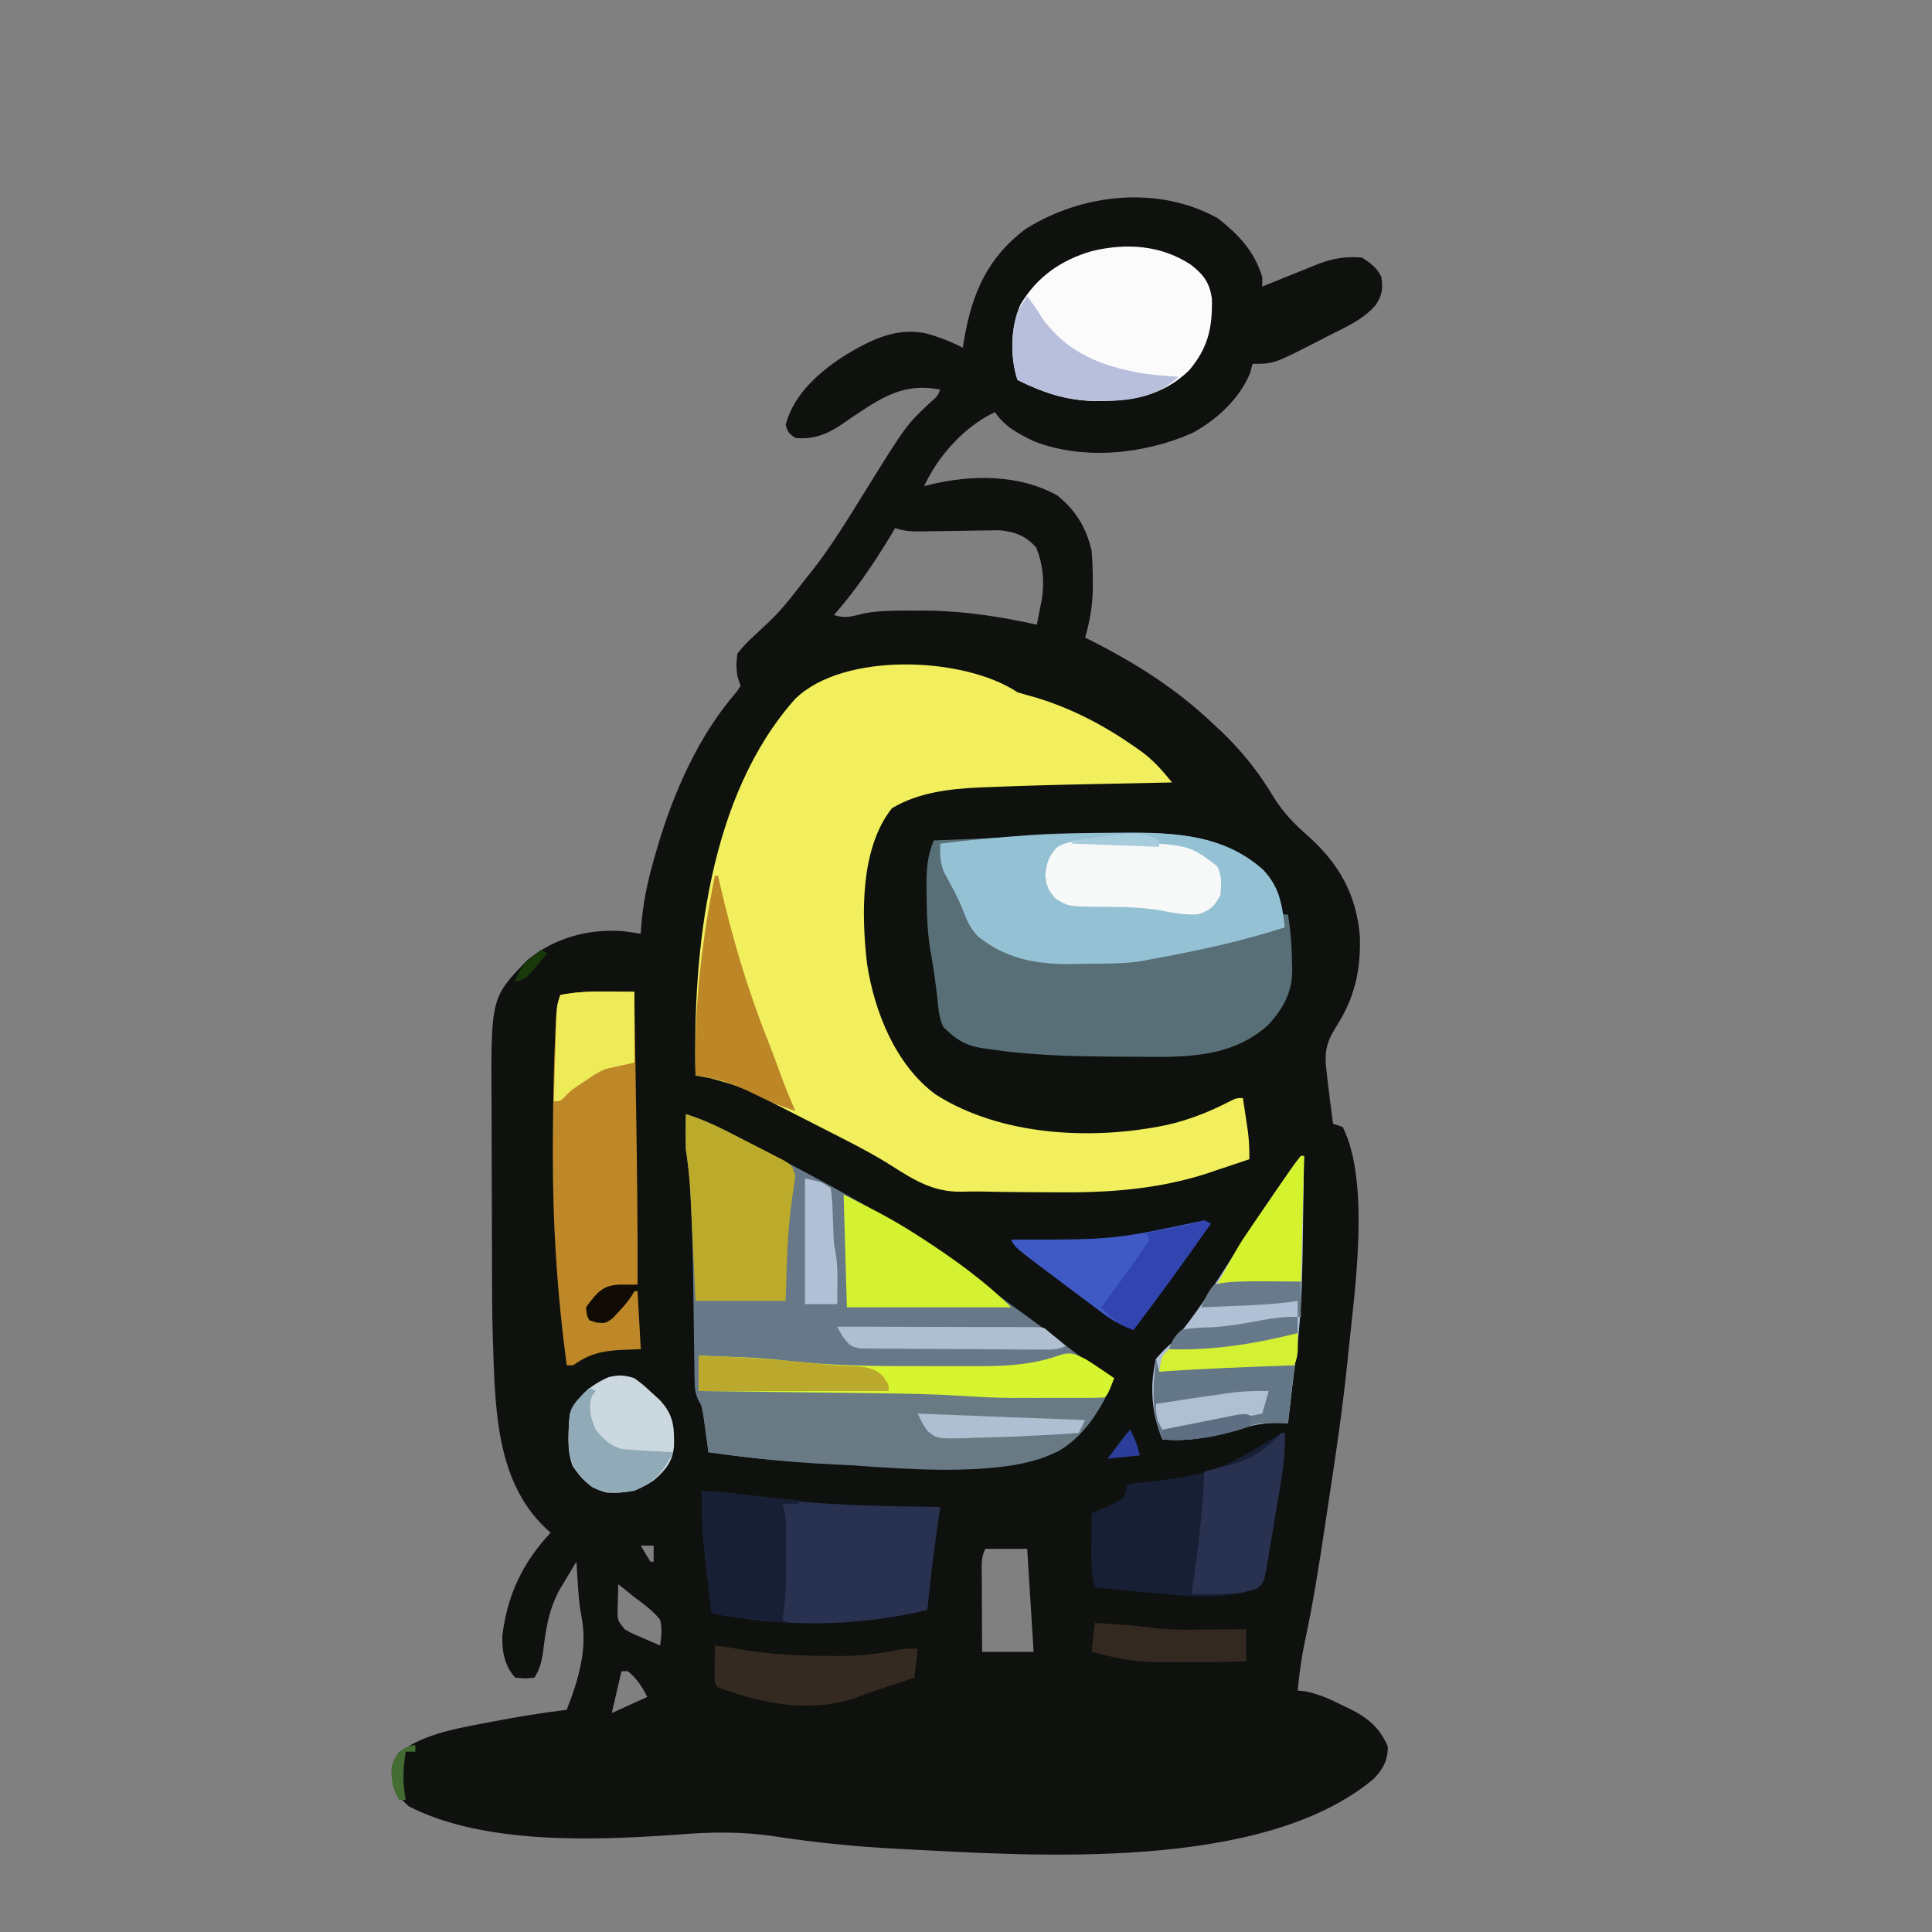 <?xml version="1.0" encoding="UTF-8"?>
<svg version="1.1" xmlns="http://www.w3.org/2000/svg" width="600" height="600">
<rect width="100%" height="100%" fill="#808080" stroke="none"/>
<path d="M0 0 C6.527 5.192 11.213 10.056 13.75 18.188 C13.75 19.177 13.75 20.168 13.75 21.188 C14.627 20.832 14.627 20.832 15.522 20.469 C18.181 19.393 20.84 18.322 23.5 17.25 C24.42 16.877 25.341 16.504 26.289 16.119 C27.179 15.761 28.068 15.404 28.984 15.035 C29.801 14.705 30.618 14.375 31.46 14.035 C35.99 12.358 39.885 11.761 44.75 12.188 C47.503 13.983 49.276 15.24 50.75 18.188 C51.271 22.01 51.044 23.733 48.93 27.004 C45.028 31.458 39.714 33.761 34.5 36.375 C33.501 36.895 32.502 37.415 31.473 37.951 C17.333 45.188 17.333 45.188 10.75 45.188 C10.521 46.054 10.291 46.92 10.055 47.812 C6.927 55.904 -0.565 62.739 -8.125 66.75 C-23.081 73.25 -41.761 75.248 -57.25 69.188 C-62.088 66.788 -66.22 64.733 -69.25 60.188 C-78.616 64.498 -87.012 73.877 -91.25 83.188 C-90.737 83.043 -90.224 82.899 -89.695 82.75 C-76.587 79.572 -61.841 79.415 -49.875 86.062 C-44.174 90.677 -40.897 96.057 -39.25 103.188 C-38.95 106.399 -38.881 109.588 -38.875 112.812 C-38.873 114.012 -38.873 114.012 -38.87 115.235 C-38.968 120.502 -39.801 125.123 -41.25 130.188 C-40.732 130.449 -40.214 130.71 -39.68 130.979 C-25.334 138.251 -12.977 146.071 -1.25 157.188 C0.038 158.396 0.038 158.396 1.352 159.629 C7.591 165.652 12.642 171.986 17.09 179.43 C20.048 184.248 23.438 187.857 27.688 191.562 C37.414 200.125 42.934 209.768 44.062 222.793 C44.416 233.64 42.415 242.264 36.5 251.375 C33.411 256.313 33.028 259.488 33.75 265.188 C33.907 266.561 34.063 267.935 34.219 269.309 C34.684 273.275 35.206 277.231 35.75 281.188 C36.74 281.517 37.73 281.848 38.75 282.188 C47.389 299.465 42.442 333.25 40.508 352.094 C40.376 353.386 40.245 354.678 40.11 356.01 C38.75 369.056 36.886 382.022 34.898 394.987 C34.307 398.845 33.73 402.706 33.154 406.566 C31.378 418.362 29.538 430.117 27.028 441.781 C25.936 446.906 25.263 451.971 24.75 457.188 C25.574 457.276 26.397 457.365 27.246 457.457 C31.494 458.343 34.954 459.94 38.812 461.875 C39.507 462.202 40.201 462.529 40.916 462.865 C46.42 465.599 50.396 468.803 52.75 474.688 C52.75 478.925 51.23 481.66 48.293 484.691 C13.908 513.383 -56.051 508.651 -97.812 506.438 C-99.003 506.376 -99.003 506.376 -100.218 506.314 C-112.749 505.65 -125.09 504.407 -137.494 502.509 C-147.86 500.943 -157.467 501.083 -167.889 501.952 C-193.326 503.736 -227.811 505.169 -251.25 493.188 C-254.901 489.919 -256.138 488.328 -256.625 483.375 C-256.554 480.113 -256.299 479.26 -254.375 476.438 C-246.845 471.016 -237.977 469.241 -229 467.562 C-227.907 467.351 -226.814 467.139 -225.688 466.921 C-217.905 465.437 -210.119 464.131 -202.25 463.188 C-198.566 453.712 -195.634 444.107 -197.723 433.871 C-198.377 430.542 -198.591 427.26 -198.812 423.875 C-198.896 422.621 -198.98 421.366 -199.066 420.074 C-199.127 419.122 -199.188 418.169 -199.25 417.188 C-200.382 419.058 -201.505 420.934 -202.625 422.812 C-203.251 423.857 -203.878 424.901 -204.523 425.977 C-208.008 432.458 -208.817 438.719 -209.688 445.945 C-210.184 448.805 -210.778 450.723 -212.25 453.188 C-215.062 453.5 -215.062 453.5 -218.25 453.188 C-221.59 449.502 -222.364 445.041 -222.25 440.188 C-220.665 427.419 -215.982 417.543 -207.25 408.188 C-207.781 407.703 -208.312 407.218 -208.859 406.719 C-225.009 391.395 -224.466 367.15 -225.25 346.188 C-225.425 339.362 -225.439 332.535 -225.453 325.707 C-225.456 324.771 -225.459 323.836 -225.462 322.872 C-225.477 317.933 -225.486 312.995 -225.49 308.056 C-225.496 303.007 -225.52 297.957 -225.548 292.908 C-225.567 288.973 -225.572 285.037 -225.574 281.102 C-225.577 279.241 -225.584 277.381 -225.598 275.521 C-225.82 242.025 -225.82 242.025 -214.434 230.32 C-205.936 223.419 -195.62 220.606 -184.777 221.359 C-182.928 221.581 -181.087 221.876 -179.25 222.188 C-179.213 221.533 -179.177 220.879 -179.139 220.205 C-178.617 212.897 -177.2 206.16 -175.188 199.125 C-174.878 198.037 -174.569 196.948 -174.25 195.827 C-169.14 178.455 -161.415 160.704 -149.402 146.957 C-148.832 146.081 -148.832 146.081 -148.25 145.188 C-148.58 144.197 -148.91 143.208 -149.25 142.188 C-149.652 138.859 -149.652 138.859 -149.25 135.188 C-147.471 132.936 -145.932 131.296 -143.812 129.438 C-142.699 128.395 -141.59 127.348 -140.484 126.297 C-139.658 125.517 -139.658 125.517 -138.814 124.721 C-134.9 120.885 -131.606 116.507 -128.25 112.188 C-127.581 111.359 -126.912 110.53 -126.223 109.676 C-120.103 101.869 -114.994 93.485 -109.775 85.062 C-96.755 64.064 -96.755 64.064 -88.781 56.676 C-87.142 55.246 -87.142 55.246 -86.25 53.188 C-97.956 50.938 -104.684 55.791 -114.25 62.188 C-114.964 62.693 -115.678 63.198 -116.414 63.719 C-121.08 66.916 -125.479 68.772 -131.25 68.188 C-133.438 66.625 -133.438 66.625 -134.25 64.188 C-131.924 54.633 -123.389 47.237 -115.25 42.188 C-107.303 37.503 -99.896 33.824 -90.547 35.742 C-86.565 36.872 -82.919 38.269 -79.25 40.188 C-79.091 39.221 -78.933 38.254 -78.77 37.258 C-76.333 23.284 -71.576 12.209 -59.832 3.367 C-42.18 -7.802 -18.442 -10.285 0 0 Z M-100.25 96.188 C-100.867 97.215 -101.485 98.242 -102.121 99.301 C-107.302 107.814 -112.664 115.678 -119.25 123.188 C-115.637 124.392 -113.572 123.558 -109.962 122.694 C-104.722 121.715 -99.44 121.807 -94.125 121.812 C-92.91 121.811 -91.694 121.81 -90.442 121.809 C-78.783 121.942 -67.615 123.684 -56.25 126.188 C-55.906 124.468 -55.57 122.746 -55.238 121.023 C-55.05 120.065 -54.863 119.106 -54.669 118.119 C-53.876 112.571 -54.338 107.445 -56.438 102.25 C-59.66 98.583 -63.092 97.29 -67.913 96.863 C-69.258 96.87 -70.604 96.893 -71.949 96.93 C-73.025 96.94 -73.025 96.94 -74.122 96.95 C-76.394 96.973 -78.665 97.017 -80.938 97.062 C-83.22 97.098 -85.503 97.128 -87.786 97.154 C-89.201 97.171 -90.617 97.194 -92.033 97.224 C-95.079 97.27 -97.331 97.161 -100.25 96.188 Z M-179.25 412.188 C-178.281 413.872 -177.28 415.539 -176.25 417.188 C-175.92 417.188 -175.59 417.188 -175.25 417.188 C-175.25 415.538 -175.25 413.887 -175.25 412.188 C-176.57 412.188 -177.89 412.188 -179.25 412.188 Z M-72.25 413.188 C-73.711 416.109 -73.361 418.686 -73.348 421.945 C-73.346 422.608 -73.345 423.271 -73.343 423.955 C-73.338 426.074 -73.325 428.193 -73.312 430.312 C-73.307 431.749 -73.303 433.185 -73.299 434.621 C-73.289 438.143 -73.269 441.665 -73.25 445.188 C-67.97 445.188 -62.69 445.188 -57.25 445.188 C-57.91 434.627 -58.57 424.067 -59.25 413.188 C-63.54 413.188 -67.83 413.188 -72.25 413.188 Z M-186.25 424.188 C-186.304 425.958 -186.343 427.729 -186.375 429.5 C-186.398 430.486 -186.421 431.472 -186.445 432.488 C-186.457 435.412 -186.457 435.412 -184.25 438.188 C-181.616 439.638 -181.616 439.638 -178.625 440.875 C-177.622 441.312 -176.619 441.749 -175.586 442.199 C-174.815 442.525 -174.044 442.851 -173.25 443.188 C-172.818 440.108 -172.567 438.163 -173.25 435.188 C-175.566 432.376 -178.319 430.327 -181.25 428.188 C-182.24 427.383 -183.23 426.579 -184.25 425.75 C-184.91 425.234 -185.57 424.719 -186.25 424.188 Z M-185.25 451.188 C-186.735 457.623 -186.735 457.623 -188.25 464.188 C-184.62 462.538 -180.99 460.887 -177.25 459.188 C-179.036 455.615 -180.317 453.754 -183.25 451.188 C-183.91 451.188 -184.57 451.188 -185.25 451.188 Z " fill="#0E110E" transform="translate(378.25,67.812)"/>
<path d="M0 0 C1.885 0.578 3.783 1.114 5.688 1.625 C16.919 5.019 27.107 10.376 36.688 17.125 C37.251 17.52 37.815 17.916 38.396 18.323 C42.279 21.171 44.992 24.301 48 28 C46.752 28.025 45.504 28.05 44.218 28.076 C39.473 28.172 34.728 28.272 29.982 28.372 C27.95 28.415 25.918 28.457 23.886 28.497 C12.923 28.717 1.964 28.993 -8.992 29.449 C-9.882 29.483 -10.772 29.517 -11.689 29.552 C-21.132 29.975 -30.745 31.07 -39 36 C-48.949 48.566 -48.47 69.304 -46.723 84.391 C-44.44 99.234 -37.843 115.733 -25.492 124.852 C-5.196 137.848 23.282 139.205 46.312 134.375 C53.191 132.816 59.349 130.404 65.629 127.172 C68 126 68 126 70 126 C70.338 128.229 70.67 130.458 71 132.688 C71.186 133.929 71.371 135.17 71.562 136.449 C71.922 139.368 72.035 142.071 72 145 C68.716 146.127 65.421 147.222 62.125 148.312 C61.227 148.621 60.328 148.93 59.402 149.248 C43.656 154.406 28.177 155.453 11.703 155.281 C8.674 155.25 5.645 155.24 2.615 155.234 C-2.128 155.219 -6.866 155.14 -11.608 155.032 C-13.643 155.005 -15.678 155.05 -17.712 155.111 C-26.479 155.106 -32.225 151.396 -39.409 146.847 C-44.119 143.87 -48.987 141.288 -53.945 138.754 C-54.781 138.326 -55.616 137.897 -56.477 137.456 C-58.17 136.59 -59.865 135.727 -61.561 134.865 C-64.161 133.544 -66.756 132.215 -69.352 130.885 C-71.028 130.028 -72.705 129.172 -74.383 128.316 C-75.146 127.926 -75.91 127.535 -76.697 127.133 C-85.724 122.535 -85.724 122.535 -95.438 119.812 C-96.735 119.575 -96.735 119.575 -98.059 119.332 C-98.699 119.222 -99.34 119.113 -100 119 C-100.861 80.271 -95.948 32.157 -69 2 C-53.999 -12.606 -16.701 -11.134 0 0 Z " fill="#F1EF5D" transform="translate(316,215)"/>
<path d="M0 0 C4.595 1.403 8.783 3.28 13.031 5.492 C13.696 5.834 14.36 6.176 15.045 6.528 C17.199 7.639 19.35 8.756 21.5 9.875 C22.237 10.257 22.974 10.639 23.734 11.033 C49.181 24.225 73.605 37.554 96.071 55.48 C99.446 58.14 102.934 60.638 106.426 63.141 C109.335 65.242 112.199 67.399 115.062 69.562 C123.678 76.327 123.678 76.327 133 82 C129.785 90.579 123.452 100.774 115 105 C80.153 111.151 41.901 110.1 7 105 C6.879 104.036 6.758 103.072 6.633 102.078 C6.465 100.815 6.298 99.552 6.125 98.25 C5.963 96.997 5.8 95.744 5.633 94.453 C5.208 91.16 5.208 91.16 3.979 89.074 C2.846 86.675 2.731 85.009 2.697 82.365 C2.68 81.449 2.664 80.533 2.647 79.589 C2.638 78.601 2.63 77.612 2.621 76.594 C2.604 75.559 2.587 74.525 2.57 73.459 C2.516 70.139 2.476 66.82 2.438 63.5 C2.379 59.177 2.314 54.854 2.246 50.531 C2.229 49.473 2.213 48.414 2.196 47.323 C2.076 40.491 1.867 33.669 1.535 26.844 C1.498 26.047 1.46 25.25 1.421 24.429 C1.181 19.902 0.675 15.487 0 11 C-0.063 9.022 -0.087 7.042 -0.062 5.062 C-0.053 4.105 -0.044 3.147 -0.035 2.16 C-0.024 1.447 -0.012 0.734 0 0 Z " fill="#677989" transform="translate(213,346)"/>
<path d="M0 0 C1.401 -0.009 1.401 -0.009 2.83 -0.017 C4.792 -0.027 6.753 -0.033 8.714 -0.037 C11.681 -0.047 14.647 -0.078 17.613 -0.109 C32.898 -0.195 47.409 0.792 59.277 11.492 C63.004 15.624 64.82 19.664 64.82 25.203 C65.48 25.203 66.14 25.203 66.82 25.203 C67.634 30.237 68.031 35.162 68.07 40.266 C68.091 40.947 68.112 41.628 68.133 42.33 C68.187 49.373 65.323 54.36 60.738 59.465 C49.02 70.086 34.092 69.524 19.258 69.391 C17.634 69.382 16.011 69.373 14.387 69.365 C0.691 69.273 -12.862 69.044 -26.43 66.953 C-27.122 66.856 -27.815 66.759 -28.528 66.659 C-33.801 65.736 -36.451 63.841 -40.18 60.203 C-41.653 57.256 -41.75 54.127 -42.117 50.891 C-42.699 45.892 -43.389 40.966 -44.305 36.016 C-45.242 30.093 -45.396 24.25 -45.43 18.266 C-45.439 17.365 -45.448 16.464 -45.458 15.536 C-45.435 10.693 -45.066 6.748 -43.18 2.203 C-42.535 2.178 -41.891 2.153 -41.227 2.127 C-38.253 2.01 -35.279 1.888 -32.305 1.766 C-30.785 1.707 -30.785 1.707 -29.234 1.646 C-28.229 1.605 -27.223 1.563 -26.188 1.52 C-25.276 1.483 -24.365 1.446 -23.426 1.408 C-20.747 1.239 -18.108 0.986 -15.44 0.696 C-10.286 0.168 -5.179 0.025 0 0 Z " fill="#586F77" transform="translate(333.18,258.797)"/>
<path d="M0 0 C1.419 -0.011 1.419 -0.011 2.867 -0.023 C18.615 -0.125 34.02 0.546 46.273 11.68 C51.091 16.986 52.076 22.459 52.812 29.375 C39.034 33.829 25.05 36.78 10.812 39.375 C9.849 39.556 8.886 39.737 7.894 39.924 C2.664 40.69 -2.575 40.639 -7.853 40.67 C-9.852 40.687 -11.851 40.731 -13.85 40.775 C-24.617 40.845 -34.02 39.06 -42.551 32.121 C-44.874 29.643 -45.994 27.099 -47.18 23.941 C-48.776 19.877 -50.941 16.106 -53.016 12.27 C-54.311 9.071 -54.276 6.79 -54.188 3.375 C-36.11 1.057 -18.221 0.05 0 0 Z " fill="#94C1D3" transform="translate(346.188,258.625)"/>
<path d="M0 0 C0.784 0.005 1.567 0.009 2.375 0.014 C4.292 0.025 6.208 0.043 8.125 0.062 C8.257 8.679 8.388 17.296 8.516 25.912 C8.576 29.916 8.636 33.919 8.698 37.923 C8.97 55.637 9.213 73.346 9.125 91.062 C8.51 91.114 7.895 91.166 7.262 91.22 C6.453 91.297 5.645 91.374 4.812 91.453 C4.012 91.526 3.211 91.598 2.387 91.673 C-0.95 92.248 -2.65 93.56 -4.875 96.062 C-5.754 98.697 -5.754 98.697 -5.875 101.062 C-3.619 101.965 -3.619 101.965 -0.875 102.062 C1.661 100.216 1.661 100.216 3.875 97.625 C5.284 96.097 6.699 94.574 8.125 93.062 C8.455 93.062 8.785 93.062 9.125 93.062 C9.455 99.002 9.785 104.942 10.125 111.062 C7.959 111.145 5.794 111.228 3.562 111.312 C-2.469 111.721 -5.984 112.617 -10.875 116.062 C-11.535 116.062 -12.195 116.062 -12.875 116.062 C-15.858 93.811 -17.265 71.832 -17.188 49.375 C-17.185 48.262 -17.182 47.149 -17.179 46.002 C-17.135 34.882 -16.94 23.776 -16.418 12.668 C-16.38 11.836 -16.342 11.005 -16.303 10.148 C-16.131 6.916 -15.904 4.148 -14.875 1.062 C-9.859 0.045 -5.089 -0.056 0 0 Z " fill="#BE8728" transform="translate(188.875,307.938)"/>
<path d="M0 0 C5.718 0.42 11.414 0.862 17.086 1.719 C35.985 4.547 54.929 4.729 74 5 C73.869 5.896 73.737 6.792 73.602 7.715 C72.581 14.759 71.626 21.797 70.875 28.875 C70.789 29.67 70.702 30.466 70.613 31.285 C70.407 33.19 70.203 35.095 70 37 C47.46 42.36 25.726 42.309 3 38 C2.49 33.73 1.994 29.459 1.5 25.188 C1.357 23.992 1.214 22.796 1.066 21.564 C0.239 14.337 -0.201 7.274 0 0 Z " fill="#293151" transform="translate(218,463)"/>
<path d="M0 0 C1.249 -0.001 2.499 -0.002 3.786 -0.003 C6.409 -0.004 9.031 -0.002 11.654 0.002 C15.616 0.008 19.579 0.002 23.541 -0.004 C35.184 -0.007 46.767 0.063 58.383 0.879 C66.042 1.372 73.716 1.504 81.387 1.695 C83.044 1.739 84.701 1.782 86.357 1.826 C90.346 1.931 94.335 2.033 98.324 2.133 C95.774 6.715 93.509 10.326 89.699 14.008 C88.535 15.149 88.535 15.149 87.348 16.312 C72.316 29.835 23.206 22.86 4.324 22.133 C-5.388 21.598 -15.052 20.539 -24.676 19.133 C-24.809 18.169 -24.941 17.204 -25.078 16.211 C-25.343 14.316 -25.343 14.316 -25.613 12.383 C-25.787 11.13 -25.961 9.877 -26.141 8.586 C-26.538 6.025 -27.023 3.63 -27.676 1.133 C-18.434 0.366 -9.272 -0.016 0 0 Z " fill="#697A84" transform="translate(244.676,431.867)"/>
<path d="M0 0 C3.962 3.076 5.858 5.688 6.496 10.645 C6.68 19.608 5.268 25.888 -0.602 32.793 C-9.105 41.052 -18.911 42.352 -30.297 42.316 C-38.963 42.03 -46.138 39.63 -53.875 35.762 C-56.262 28.601 -56.063 19.22 -52.938 12.324 C-47.835 3.71 -40.379 -1.453 -30.875 -4.238 C-20.135 -6.848 -9.315 -6.152 0 0 Z " fill="#FBFBFB" transform="translate(369.875,82.238)"/>
<path d="M0 0 C0.33 0 0.66 0 1 0 C0.907 6.828 0.799 13.656 0.683 20.483 C0.645 22.799 0.61 25.115 0.578 27.431 C0.398 40.44 -0.041 53.129 -2 66 C-2.219 67.759 -2.431 69.52 -2.633 71.281 C-2.717 71.997 -2.8 72.712 -2.887 73.449 C-2.965 74.126 -3.044 74.803 -3.125 75.5 C-3.211 76.239 -3.298 76.977 -3.387 77.738 C-3.592 79.492 -3.796 81.246 -4 83 C-5.118 82.948 -6.235 82.897 -7.387 82.844 C-12.457 82.844 -16.964 84.13 -21.812 85.5 C-28.976 87.423 -35.531 88.771 -43 88 C-46.367 79.915 -47.034 71.555 -45 63 C-42.715 60.391 -42.715 60.391 -40 58 C-32.949 49.739 -27.17 40.724 -21.409 31.54 C-17.338 25.06 -13.146 18.683 -8.812 12.375 C-8.002 11.194 -8.002 11.194 -7.175 9.99 C-2.167 2.736 -2.167 2.736 0 0 Z " fill="#B1C0D4" transform="translate(404,359)"/>
<path d="M0 0 C0.33 0 0.66 0 1 0 C1.167 5.61 0.542 10.837 -0.391 16.363 C-0.537 17.236 -0.682 18.11 -0.833 19.009 C-1.142 20.843 -1.455 22.676 -1.771 24.508 C-2.251 27.319 -2.706 30.133 -3.16 32.947 C-3.465 34.732 -3.771 36.517 -4.078 38.301 C-4.211 39.143 -4.343 39.986 -4.48 40.854 C-5.518 46.635 -5.518 46.635 -7.98 48.502 C-8.647 48.666 -9.313 48.831 -10 49 C-10.737 49.22 -11.475 49.441 -12.234 49.668 C-20.594 51.394 -28.583 50.794 -37 50 C-38.371 49.875 -38.371 49.875 -39.771 49.748 C-45.85 49.192 -51.926 48.609 -58 48 C-59.234 43.229 -59.113 38.575 -59.062 33.688 C-59.058 32.852 -59.053 32.016 -59.049 31.154 C-59.037 29.103 -59.019 27.051 -59 25 C-58.29 24.685 -57.579 24.371 -56.848 24.047 C-55.929 23.619 -55.009 23.191 -54.062 22.75 C-53.146 22.332 -52.229 21.915 -51.285 21.484 C-48.827 20.235 -48.827 20.235 -48.357 17.907 C-48.239 17.278 -48.121 16.648 -48 16 C-47.346 15.9 -46.693 15.8 -46.019 15.696 C-20.891 12.793 -20.891 12.793 0 0 Z " fill="#171F35" transform="translate(398,445)"/>
<path d="M0 0 C6.34 1.961 12.063 4.928 17.933 7.968 C19.82 8.941 21.713 9.899 23.607 10.857 C24.808 11.476 26.008 12.095 27.207 12.715 C28.295 13.273 29.382 13.831 30.503 14.406 C33 16 33 16 34 19 C33.769 21.07 33.464 23.132 33.125 25.188 C31.468 36.058 31.372 47.025 31 58 C21.76 58 12.52 58 3 58 C2.867 55.194 2.734 52.387 2.598 49.496 C2.466 46.762 2.333 44.028 2.2 41.295 C2.109 39.402 2.019 37.51 1.93 35.618 C1.801 32.89 1.669 30.162 1.535 27.434 C1.497 26.595 1.458 25.756 1.418 24.892 C1.184 20.205 0.707 15.644 0 11 C-0.063 9.022 -0.087 7.042 -0.062 5.062 C-0.053 4.105 -0.044 3.147 -0.035 2.16 C-0.024 1.447 -0.012 0.734 0 0 Z " fill="#BCAA2B" transform="translate(213,346)"/>
<path d="M0 0 C1.63 1 3.236 2.042 4.812 3.125 C5.603 3.664 6.393 4.203 7.207 4.758 C7.799 5.168 8.39 5.578 9 6 C7.125 10.875 7.125 10.875 6 12 C3.532 12.101 1.093 12.14 -1.375 12.133 C-2.132 12.134 -2.89 12.135 -3.67 12.136 C-5.287 12.136 -6.905 12.135 -8.522 12.13 C-10.934 12.125 -13.346 12.13 -15.758 12.137 C-17.339 12.136 -18.919 12.135 -20.5 12.133 C-21.197 12.135 -21.893 12.137 -22.611 12.139 C-27.751 12.116 -32.863 11.838 -37.992 11.511 C-46.871 10.955 -55.734 10.782 -64.629 10.684 C-66.241 10.663 -67.854 10.642 -69.466 10.621 C-73.646 10.566 -77.827 10.516 -82.007 10.468 C-86.299 10.417 -90.59 10.362 -94.881 10.307 C-103.254 10.2 -111.627 10.098 -120 10 C-120 6.37 -120 2.74 -120 -1 C-116.75 -0.883 -113.5 -0.756 -110.25 -0.625 C-109.368 -0.594 -108.487 -0.563 -107.578 -0.531 C-102.957 -0.339 -98.37 -0.063 -93.776 0.477 C-80.225 2.054 -66.806 2.307 -53.17 2.261 C-49.412 2.25 -45.654 2.261 -41.896 2.273 C-39.471 2.272 -37.046 2.27 -34.621 2.266 C-33.516 2.27 -32.41 2.274 -31.271 2.278 C-23.151 2.229 -15.288 1.588 -7.625 -1.25 C-4.246 -2.215 -3.14 -1.479 0 0 Z " fill="#D6F530" transform="translate(337,422)"/>
<path d="M0 0 C1.743 0.033 1.743 0.033 3.521 0.067 C26.739 0.732 26.739 0.732 35.688 7.562 C37.238 10.663 36.977 13.141 36.688 16.562 C34.778 20.076 33.568 21.281 29.75 22.5 C25.38 22.837 21.198 21.856 16.91 21.094 C10.346 20.118 3.627 20.208 -2.998 20.168 C-10.589 20.001 -10.589 20.001 -14.469 17.648 C-16.846 14.959 -17.27 13.932 -17.688 10.312 C-17.314 6.579 -16.669 4.615 -14.177 1.806 C-10.042 -0.952 -4.776 -0.164 0 0 Z " fill="#F7F8F8" transform="translate(342.312,261.438)"/>
<path d="M0 0 C7.308 3.654 14.28 7.148 21.125 11.5 C21.919 12.003 22.713 12.505 23.531 13.023 C33.512 19.463 43.582 26.582 52 35 C35.17 35 18.34 35 1 35 C0.505 17.675 0.505 17.675 0 0 Z " fill="#D4F231" transform="translate(262,371)"/>
<path d="M0 0 C0.33 0 0.66 0 1 0 C1.125 0.552 1.251 1.105 1.38 1.674 C5.248 18.614 9.946 34.707 16.363 50.852 C17.723 54.275 19.01 57.718 20.25 61.188 C21.687 65.2 23.269 69.105 25 73 C20.354 71.575 16.095 69.646 11.75 67.5 C5.936 64.693 0.466 62.746 -6 62 C-6.468 40.921 -4.148 20.656 0 0 Z " fill="#BD8728" transform="translate(222,272)"/>
<path d="M0 0 C10.029 0.766 20.009 1.857 30 3 C30 3.33 30 3.66 30 4 C28.35 4 26.7 4 25 4 C25.162 4.544 25.325 5.088 25.492 5.649 C26.078 8.362 26.13 10.837 26.133 13.613 C26.135 15.238 26.135 15.238 26.137 16.896 C26.133 18.024 26.129 19.151 26.125 20.312 C26.131 21.986 26.131 21.986 26.137 23.693 C26.13 29.234 25.992 34.545 25 40 C25.66 40.33 26.32 40.66 27 41 C23.937 40.691 20.875 40.377 17.812 40.062 C16.948 39.975 16.084 39.888 15.193 39.799 C14.352 39.712 13.511 39.625 12.645 39.535 C11.875 39.457 11.105 39.378 10.312 39.297 C7.844 38.98 5.433 38.514 3 38 C2.49 33.73 1.994 29.459 1.5 25.188 C1.357 23.992 1.214 22.796 1.066 21.564 C0.239 14.337 -0.201 7.274 0 0 Z " fill="#171F34" transform="translate(218,463)"/>
<path d="M0 0 C0.66 0.33 1.32 0.66 2 1 C-5.792 12.163 -13.769 23.156 -22 34 C-25.457 32.736 -28.24 31.292 -31.188 29.094 C-31.963 28.519 -32.739 27.945 -33.538 27.353 C-34.35 26.741 -35.163 26.13 -36 25.5 C-36.837 24.876 -37.674 24.252 -38.537 23.608 C-41.029 21.745 -43.515 19.874 -46 18 C-46.705 17.471 -47.411 16.942 -48.138 16.396 C-58.808 8.385 -58.808 8.385 -60 6 C-58.476 5.986 -58.476 5.986 -56.921 5.972 C-28.077 5.957 -28.077 5.957 0 0 Z " fill="#3F5AC5" transform="translate(374,379)"/>
<path d="M0 0 C2.605 1.926 2.605 1.926 5.188 4.312 C6.047 5.092 6.907 5.872 7.793 6.676 C12.197 11.314 12.454 15.068 12.305 21.312 C11.773 26.003 9.794 28.413 6.34 31.469 C1.665 34.925 -2.6 35.823 -8.375 35.559 C-13.378 34.494 -16.426 31.406 -19.16 27.227 C-21.08 22.136 -20.502 16.333 -20 11 C-17.427 5.472 -13.565 2.122 -8 -0.312 C-4.694 -1.07 -3.216 -0.991 0 0 Z " fill="#CCD8DF" transform="translate(197,428)"/>
<path d="M0 0 C0.33 0 0.66 0 1 0 C1.167 5.61 0.542 10.837 -0.391 16.363 C-0.537 17.236 -0.682 18.11 -0.833 19.009 C-1.142 20.843 -1.455 22.676 -1.771 24.508 C-2.251 27.319 -2.706 30.133 -3.16 32.947 C-3.465 34.732 -3.771 36.517 -4.078 38.301 C-4.211 39.143 -4.343 39.986 -4.48 40.854 C-5.518 46.63 -5.518 46.63 -7.964 48.505 C-8.636 48.668 -9.308 48.832 -10 49 C-10.825 49.206 -11.65 49.413 -12.5 49.625 C-17.665 50.178 -22.81 50.076 -28 50 C-27.914 49.453 -27.829 48.906 -27.74 48.342 C-25.867 36.226 -24.466 24.253 -24 12 C-23.059 11.758 -22.118 11.515 -21.148 11.266 C-19.903 10.93 -18.658 10.595 -17.375 10.25 C-16.145 9.925 -14.915 9.6 -13.648 9.266 C-8.003 7.307 -4.103 4.255 0 0 Z " fill="#293150" transform="translate(398,445)"/>
<path d="M0 0 C0.33 1.32 0.66 2.64 1 4 C1.853 3.856 2.707 3.711 3.586 3.562 C16.715 1.613 29.751 1.818 43 2 C42.34 7.94 41.68 13.88 41 20 C38.36 20 35.72 20 33 20 C30.473 20.405 30.473 20.405 28.23 21.094 C27.409 21.32 26.588 21.546 25.741 21.779 C24.898 22.017 24.056 22.255 23.188 22.5 C16.024 24.423 9.469 25.771 2 25 C-1.578 16.408 -1.003 9.06 0 0 Z " fill="#647787" transform="translate(359,422)"/>
<path d="M0 0 C3.36 0.469 6.709 0.949 10.051 1.535 C18.472 2.897 26.729 3.216 35.25 3.25 C36.883 3.264 36.883 3.264 38.548 3.278 C44.765 3.254 50.567 2.727 56.651 1.429 C59 1 59 1 63 1 C62.67 3.97 62.34 6.94 62 10 C58.314 11.243 54.626 12.477 50.93 13.688 C48.738 14.408 46.595 15.158 44.445 16 C30.311 21.231 14.644 18.163 1 13 C0 12 0 12 -0.098 9.277 C-0.086 8.175 -0.074 7.073 -0.062 5.938 C-0.053 4.833 -0.044 3.728 -0.035 2.59 C-0.024 1.735 -0.012 0.881 0 0 Z " fill="#352A21" transform="translate(222,511)"/>
<path d="M0 0 C1.706 2.218 3.245 4.409 4.688 6.812 C12.65 17.788 23.029 21.697 36 24 C39.663 24.453 43.316 24.786 47 25 C40.28 31.286 32.223 32.564 23.312 32.5 C22.448 32.499 21.584 32.497 20.694 32.496 C11.957 32.289 4.796 29.898 -3 26 C-5.057 19.828 -5.119 11.459 -3.105 5.234 C-2 3.062 -2 3.062 0 0 Z " fill="#B7BFDD" transform="translate(319,92)"/>
<path d="M0 0 C4.022 0.031 4.022 0.031 8.125 0.062 C8.125 7.322 8.125 14.582 8.125 22.062 C5.155 22.723 2.185 23.383 -0.875 24.062 C-4.044 25.597 -4.044 25.597 -6.75 27.5 C-7.655 28.097 -8.56 28.694 -9.492 29.309 C-11.854 30.95 -11.854 30.95 -13.57 32.785 C-14.875 34.062 -14.875 34.062 -16.875 34.062 C-16.757 29.845 -16.632 25.627 -16.503 21.41 C-16.459 19.975 -16.418 18.541 -16.378 17.106 C-16.32 15.043 -16.256 12.981 -16.191 10.918 C-16.155 9.677 -16.118 8.436 -16.08 7.157 C-15.875 4.062 -15.875 4.062 -14.875 1.062 C-9.859 0.045 -5.087 -0.056 0 0 Z " fill="#EDEB58" transform="translate(188.875,307.938)"/>
<path d="M0 0 C0.33 0 0.66 0 1 0 C0.67 12.87 0.34 25.74 0 39 C-8.58 39.33 -17.16 39.66 -26 40 C-19.248 27.622 -19.248 27.622 -15.801 22.598 C-15.067 21.523 -14.333 20.449 -13.576 19.342 C-12.456 17.719 -12.456 17.719 -11.312 16.062 C-10.546 14.942 -9.779 13.822 -9.014 12.701 C-2.165 2.709 -2.165 2.709 0 0 Z " fill="#D4F22E" transform="translate(404,359)"/>
<path d="M0 0 C12.569 0.454 25.04 1.16 37.543 2.543 C41.34 2.958 45.121 3.149 48.938 3.312 C52.511 3.585 54.611 3.951 57.25 6.438 C59 9 59 9 59 11 C39.53 11 20.06 11 0 11 C0 7.37 0 3.74 0 0 Z " fill="#BBA92E" transform="translate(217,421)"/>
<path d="M0 0 C2.167 0.143 4.333 0.29 6.5 0.438 C7.707 0.519 8.913 0.6 10.156 0.684 C12.664 0.89 15.166 1.169 17.656 1.531 C23.415 2.28 29.204 2.106 35 2.062 C36.156 2.058 37.313 2.053 38.504 2.049 C41.336 2.037 44.168 2.021 47 2 C47 5.3 47 8.6 47 12 C13.051 12.513 13.051 12.513 -1 9 C-0.67 6.03 -0.34 3.06 0 0 Z " fill="#342921" transform="translate(340,504)"/>
<path d="M0 0 C0.66 0.33 1.32 0.66 2 1 C1.629 1.495 1.258 1.99 0.875 2.5 C-0.445 6.272 0.487 9.437 2 13 C4.604 16.138 6.131 17.71 10 19 C12.733 19.228 15.45 19.417 18.188 19.562 C18.937 19.606 19.687 19.649 20.459 19.693 C22.306 19.799 24.153 19.9 26 20 C23.192 25.957 20.115 29.404 14 32 C9.445 32.725 4.933 33.055 0.797 30.797 C-3.399 27.306 -5.762 24.297 -6.336 18.758 C-6.465 6.728 -6.465 6.728 -2 2 C-1.34 1.34 -0.68 0.68 0 0 Z " fill="#90AAB8" transform="translate(183,431)"/>
<path d="M0 0 C0.66 0.33 1.32 0.66 2 1 C-5.792 12.163 -13.769 23.156 -22 34 C-26.435 32.606 -28.874 30.394 -32 27 C-31.252 25.987 -30.505 24.974 -29.734 23.93 C-28.74 22.578 -27.745 21.227 -26.75 19.875 C-26.259 19.21 -25.768 18.545 -25.262 17.859 C-22.401 13.969 -19.643 10.041 -17 6 C-17.33 5.34 -17.66 4.68 -18 4 C-16.952 3.795 -15.904 3.59 -14.824 3.379 C-13.445 3.107 -12.066 2.835 -10.688 2.562 C-9.652 2.36 -9.652 2.36 -8.596 2.154 C-5.657 1.572 -2.845 0.948 0 0 Z " fill="#3144AF" transform="translate(374,379)"/>
<path d="M0 0 C0.777 0.65 1.555 1.299 2.355 1.969 C3.146 2.618 3.936 3.268 4.75 3.938 C5.342 4.443 5.933 4.948 6.543 5.469 C3.768 6.856 1.518 6.591 -1.587 6.586 C-3.52 6.585 -3.52 6.585 -5.491 6.583 C-6.904 6.576 -8.317 6.568 -9.73 6.559 C-10.441 6.554 -11.151 6.55 -11.883 6.545 C-15.642 6.519 -19.4 6.486 -23.159 6.447 C-26.271 6.416 -29.382 6.402 -32.494 6.404 C-36.251 6.405 -40.007 6.378 -43.764 6.329 C-45.195 6.315 -46.626 6.312 -48.058 6.319 C-50.061 6.326 -52.065 6.293 -54.068 6.258 C-55.208 6.25 -56.347 6.243 -57.522 6.235 C-60.457 5.469 -60.457 5.469 -62.856 2.419 C-63.385 1.446 -63.913 0.472 -64.457 -0.531 C-63.519 -0.528 -63.519 -0.528 -62.561 -0.525 C-56.04 -0.502 -49.518 -0.487 -42.997 -0.476 C-40.564 -0.471 -38.132 -0.464 -35.699 -0.456 C-32.199 -0.444 -28.699 -0.438 -25.199 -0.434 C-24.115 -0.428 -23.03 -0.423 -21.913 -0.418 C-0.668 -0.416 -0.668 -0.416 0 0 Z " fill="#AFBED0" transform="translate(324.457,412.531)"/>
<path d="M0 0 C5 1 5 1 8 3 C8.362 5.81 8.559 8.432 8.625 11.25 C8.677 12.755 8.731 14.261 8.789 15.766 C8.83 16.857 8.83 16.857 8.872 17.97 C8.977 20.191 8.977 20.191 9.52 23.117 C10.069 26.415 10.097 29.534 10.062 32.875 C10.053 34.027 10.044 35.18 10.035 36.367 C10.024 37.236 10.012 38.105 10 39 C6.7 39 3.4 39 0 39 C0 26.13 0 13.26 0 0 Z " fill="#B1C0D4" transform="translate(250,366)"/>
<path d="M0 0 C0.125 6.625 0.125 6.625 -1 10 C-2.056 10.038 -2.056 10.038 -3.133 10.076 C-16.434 10.555 -29.722 11.057 -43 12 C-42.25 7.25 -42.25 7.25 -40 5 C-37.453 4.529 -37.453 4.529 -34.25 4.219 C-33.083 4.099 -31.917 3.979 -30.715 3.855 C-29.489 3.738 -28.263 3.621 -27 3.5 C-19.577 2.771 -12.274 2.019 -4.988 0.385 C-3 0 -3 0 0 0 Z " fill="#D3F033" transform="translate(403,414)"/>
<path d="M0 0 C-0.66 2.31 -1.32 4.62 -2 7 C-6.228 7.841 -10.457 8.671 -14.688 9.5 C-15.886 9.738 -17.084 9.977 -18.318 10.223 C-20.054 10.561 -20.054 10.561 -21.824 10.906 C-22.887 11.116 -23.95 11.325 -25.046 11.541 C-27.759 11.963 -30.261 12.089 -33 12 C-34.765 8.912 -35 7.767 -35 4 C-28.05 2.898 -21.094 1.848 -14.125 0.875 C-12.931 0.707 -11.738 0.54 -10.508 0.367 C-6.978 -0.002 -3.547 -0.063 0 0 Z " fill="#B0BFD2" transform="translate(394,432)"/>
<path d="M0 0 C0.924 0.038 0.924 0.038 1.866 0.076 C18.576 0.754 35.287 1.39 52 2 C51.34 3.32 50.68 4.64 50 6 C44.338 6.453 38.675 6.754 33 7 C31.854 7.053 30.708 7.106 29.527 7.16 C25.768 7.314 22.011 7.413 18.25 7.5 C17.024 7.555 15.799 7.61 14.536 7.666 C5.965 7.794 5.965 7.794 3.064 5.406 C1.672 3.469 1.672 3.469 0 0 Z " fill="#AFBED1" transform="translate(285,439)"/>
<path d="M0 0 C0 1.65 0 3.3 0 5 C-13.256 8.353 -26.299 10.459 -40 10 C-38.863 7.187 -38.291 5.892 -36 4 C-32.953 3.378 -30.037 3.303 -26.93 3.211 C-21.59 2.924 -16.435 1.972 -11.181 1.015 C-7.4 0.342 -3.861 -0.176 0 0 Z " fill="#66798B" transform="translate(403,409)"/>
<path d="M0 0 C2.526 -0.043 5.048 -0.033 7.574 -0.007 C8.444 -0.003 9.314 0.002 10.211 0.006 C12.332 0.018 14.453 0.036 16.574 0.055 C16.574 3.685 16.574 7.315 16.574 11.055 C16.244 11.055 15.914 11.055 15.574 11.055 C15.574 9.405 15.574 7.755 15.574 6.055 C13.95 6.285 13.95 6.285 12.293 6.52 C6.901 7.194 1.501 7.4 -3.926 7.618 C-4.939 7.661 -5.952 7.704 -6.996 7.749 C-9.473 7.854 -11.949 7.956 -14.426 8.055 C-13.23 5.314 -12.333 3.296 -10.426 1.055 C-6.76 0.111 -3.74 0.085 0 0 Z " fill="#697B8A" transform="translate(387.426,397.945)"/>
<path d="M0 0 C1.226 0.014 1.226 0.014 2.477 0.027 C3.416 0.045 3.416 0.045 4.375 0.062 C2.913 3.385 1.067 5.756 -1.438 8.375 C-2.437 9.452 -2.437 9.452 -3.457 10.551 C-5.625 12.062 -5.625 12.062 -8.387 11.793 C-9.125 11.552 -9.864 11.311 -10.625 11.062 C-11.438 9.438 -11.438 9.438 -11.625 7.062 C-7.977 2.034 -6.151 -0.088 0 0 Z " fill="#100C05" transform="translate(193.625,398.938)"/>
<path d="M0 0 C-0.33 0.99 -0.66 1.98 -1 3 C-3.493 3.907 -5.806 4.59 -8.375 5.188 C-9.094 5.362 -9.812 5.536 -10.553 5.716 C-16.408 7.05 -21.998 7.458 -28 7 C-28 6.01 -28 5.02 -28 4 C-23.71 3.135 -19.418 2.285 -15.125 1.438 C-13.902 1.191 -12.678 0.944 -11.418 0.689 C-9.668 0.346 -9.668 0.346 -7.883 -0.004 C-6.804 -0.219 -5.725 -0.433 -4.614 -0.655 C-2 -1 -2 -1 0 0 Z " fill="#5E6F83" transform="translate(389,440)"/>
<path d="M0 0 C0 0.66 0 1.32 0 2 C-8.91 1.67 -17.82 1.34 -27 1 C-27 0.67 -27 0.34 -27 0 C-5.631 -2.816 -5.631 -2.816 0 0 Z " fill="#A7CCDC" transform="translate(360,261)"/>
<path d="M0 0 C0 0.66 0 1.32 0 2 C-0.99 2 -1.98 2 -3 2 C-3.849 7.376 -4.002 11.654 -3 17 C-3.66 17 -4.32 17 -5 17 C-7.11 13.834 -7.472 10.747 -7.395 6.973 C-6.66 3.298 -3.875 0 0 0 Z " fill="#426C32" transform="translate(129,542)"/>
<path d="M0 0 C1.473 2.75 2.224 4.896 3 8 C-0.3 8.33 -3.6 8.66 -7 9 C-1.125 1.125 -1.125 1.125 0 0 Z " fill="#2C3E9B" transform="translate(351,444)"/>
<path d="M0 0 C0.66 0.33 1.32 0.66 2 1 C0.903 2.319 -0.203 3.63 -1.312 4.938 C-1.927 5.668 -2.542 6.399 -3.176 7.152 C-5 9 -5 9 -8 10 C-6.568 4.989 -4.016 3.055 0 0 Z " fill="#19390B" transform="translate(168,295)"/>
</svg>
